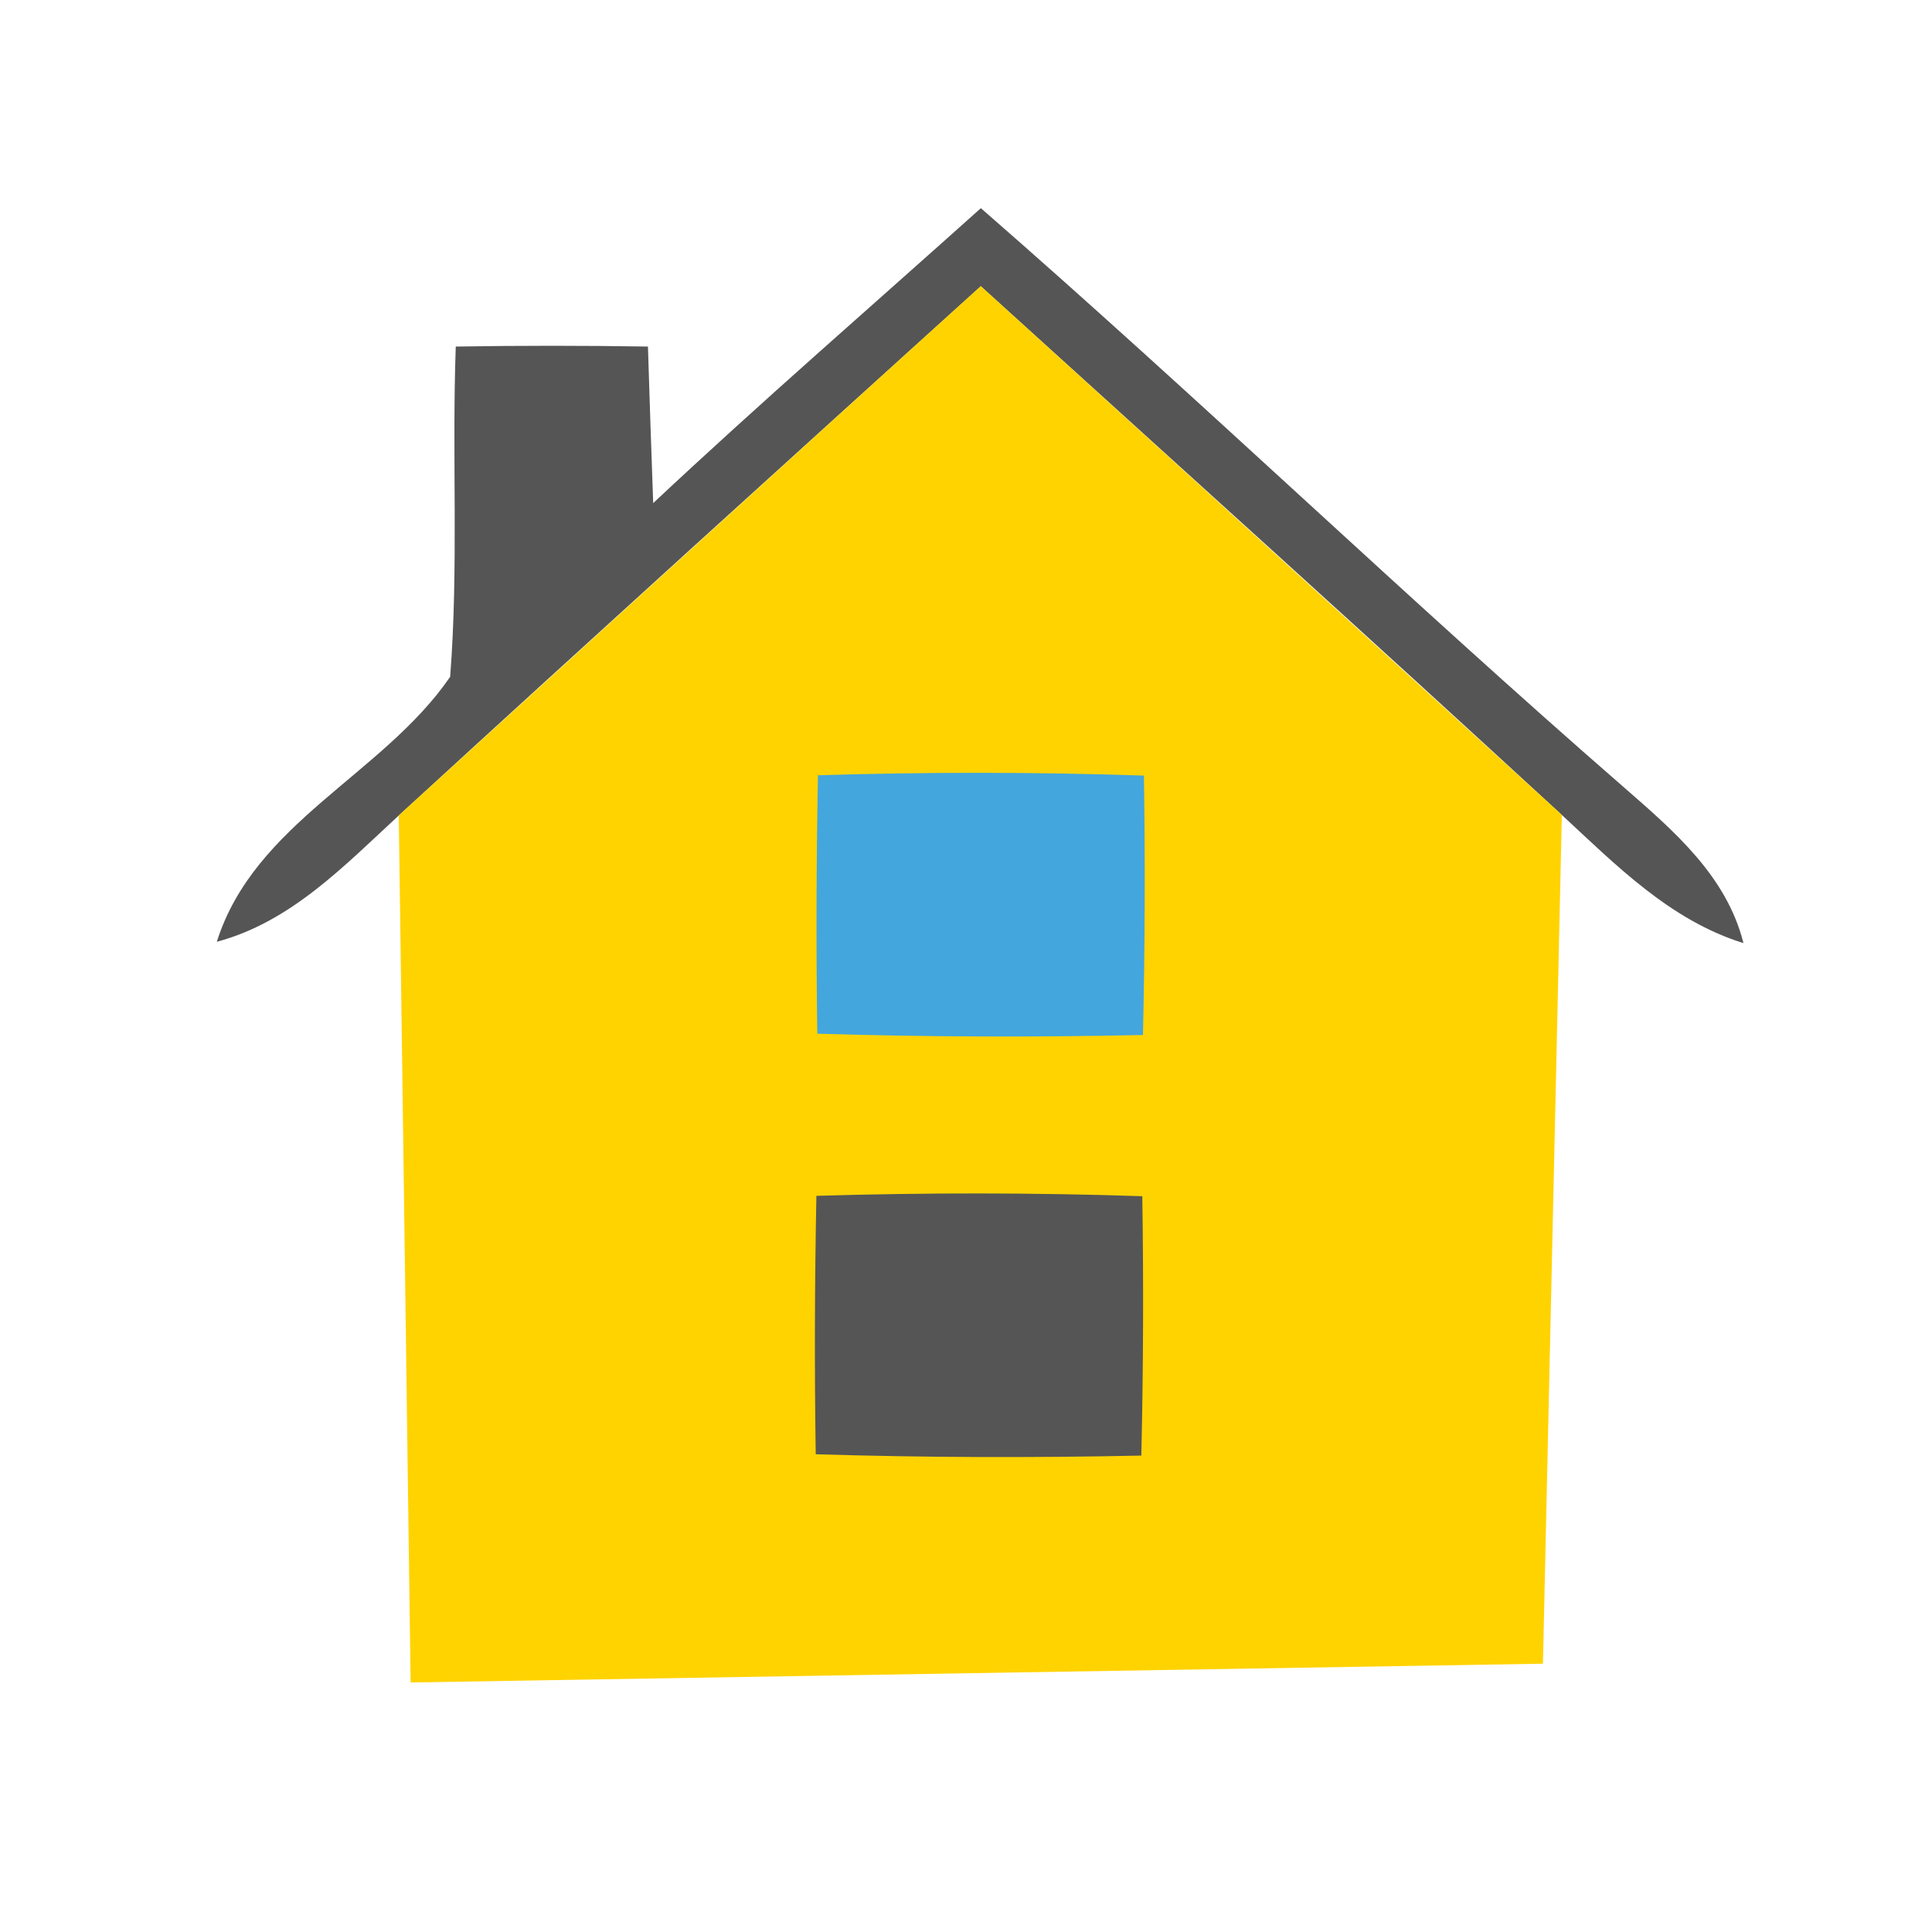 <?xml version="1.0" encoding="utf-8"?>
<!-- Generated by IcoMoon.io -->
<!DOCTYPE svg PUBLIC "-//W3C//DTD SVG 1.1//EN" "http://www.w3.org/Graphics/SVG/1.1/DTD/svg11.dtd">
<svg version="1.1" xmlns="http://www.w3.org/2000/svg" xmlns:xlink="http://www.w3.org/1999/xlink" width="32" height="32" viewBox="0 0 32 32">
<path fill="#555" d="M16.245 3.447c3.603 3.139 7.047 6.458 10.656 9.597 0.819 0.715 1.697 1.463 1.976 2.577-1.212-0.377-2.107-1.288-3.008-2.123-3.193-2.943-6.409-5.841-9.624-8.757-3.221 2.915-6.442 5.831-9.641 8.767-0.901 0.83-1.785 1.763-3.013 2.091 0.622-1.971 2.751-2.767 3.865-4.389 0.142-1.823 0.027-3.647 0.093-5.47 1.059-0.017 2.119-0.017 3.183 0 0.027 0.857 0.055 1.725 0.087 2.593 1.775-1.665 3.614-3.259 5.427-4.885z"></path>
<path fill="#ffd300" d="M6.604 13.507s6.419-5.852 9.641-8.767c3.215 2.915 9.624 8.757 9.624 8.757l-0.313 14.059-18.755 0.311-0.196-14.359z"></path>
<path fill="#43a6dd" d="M13.548 12.841c1.801-0.055 3.603-0.055 5.399 0.005 0.022 1.43 0.017 2.861-0.016 4.297-1.796 0.038-3.598 0.033-5.394-0.022-0.021-1.431-0.016-2.855 0.011-4.28z"></path>
<path fill="#555" d="M13.521 19.807c1.801-0.054 3.603-0.054 5.399 0.006 0.022 1.43 0.017 2.86-0.016 4.296-1.796 0.038-3.598 0.033-5.393-0.022-0.022-1.43-0.017-2.855 0.011-4.28z"></path>
</svg>
